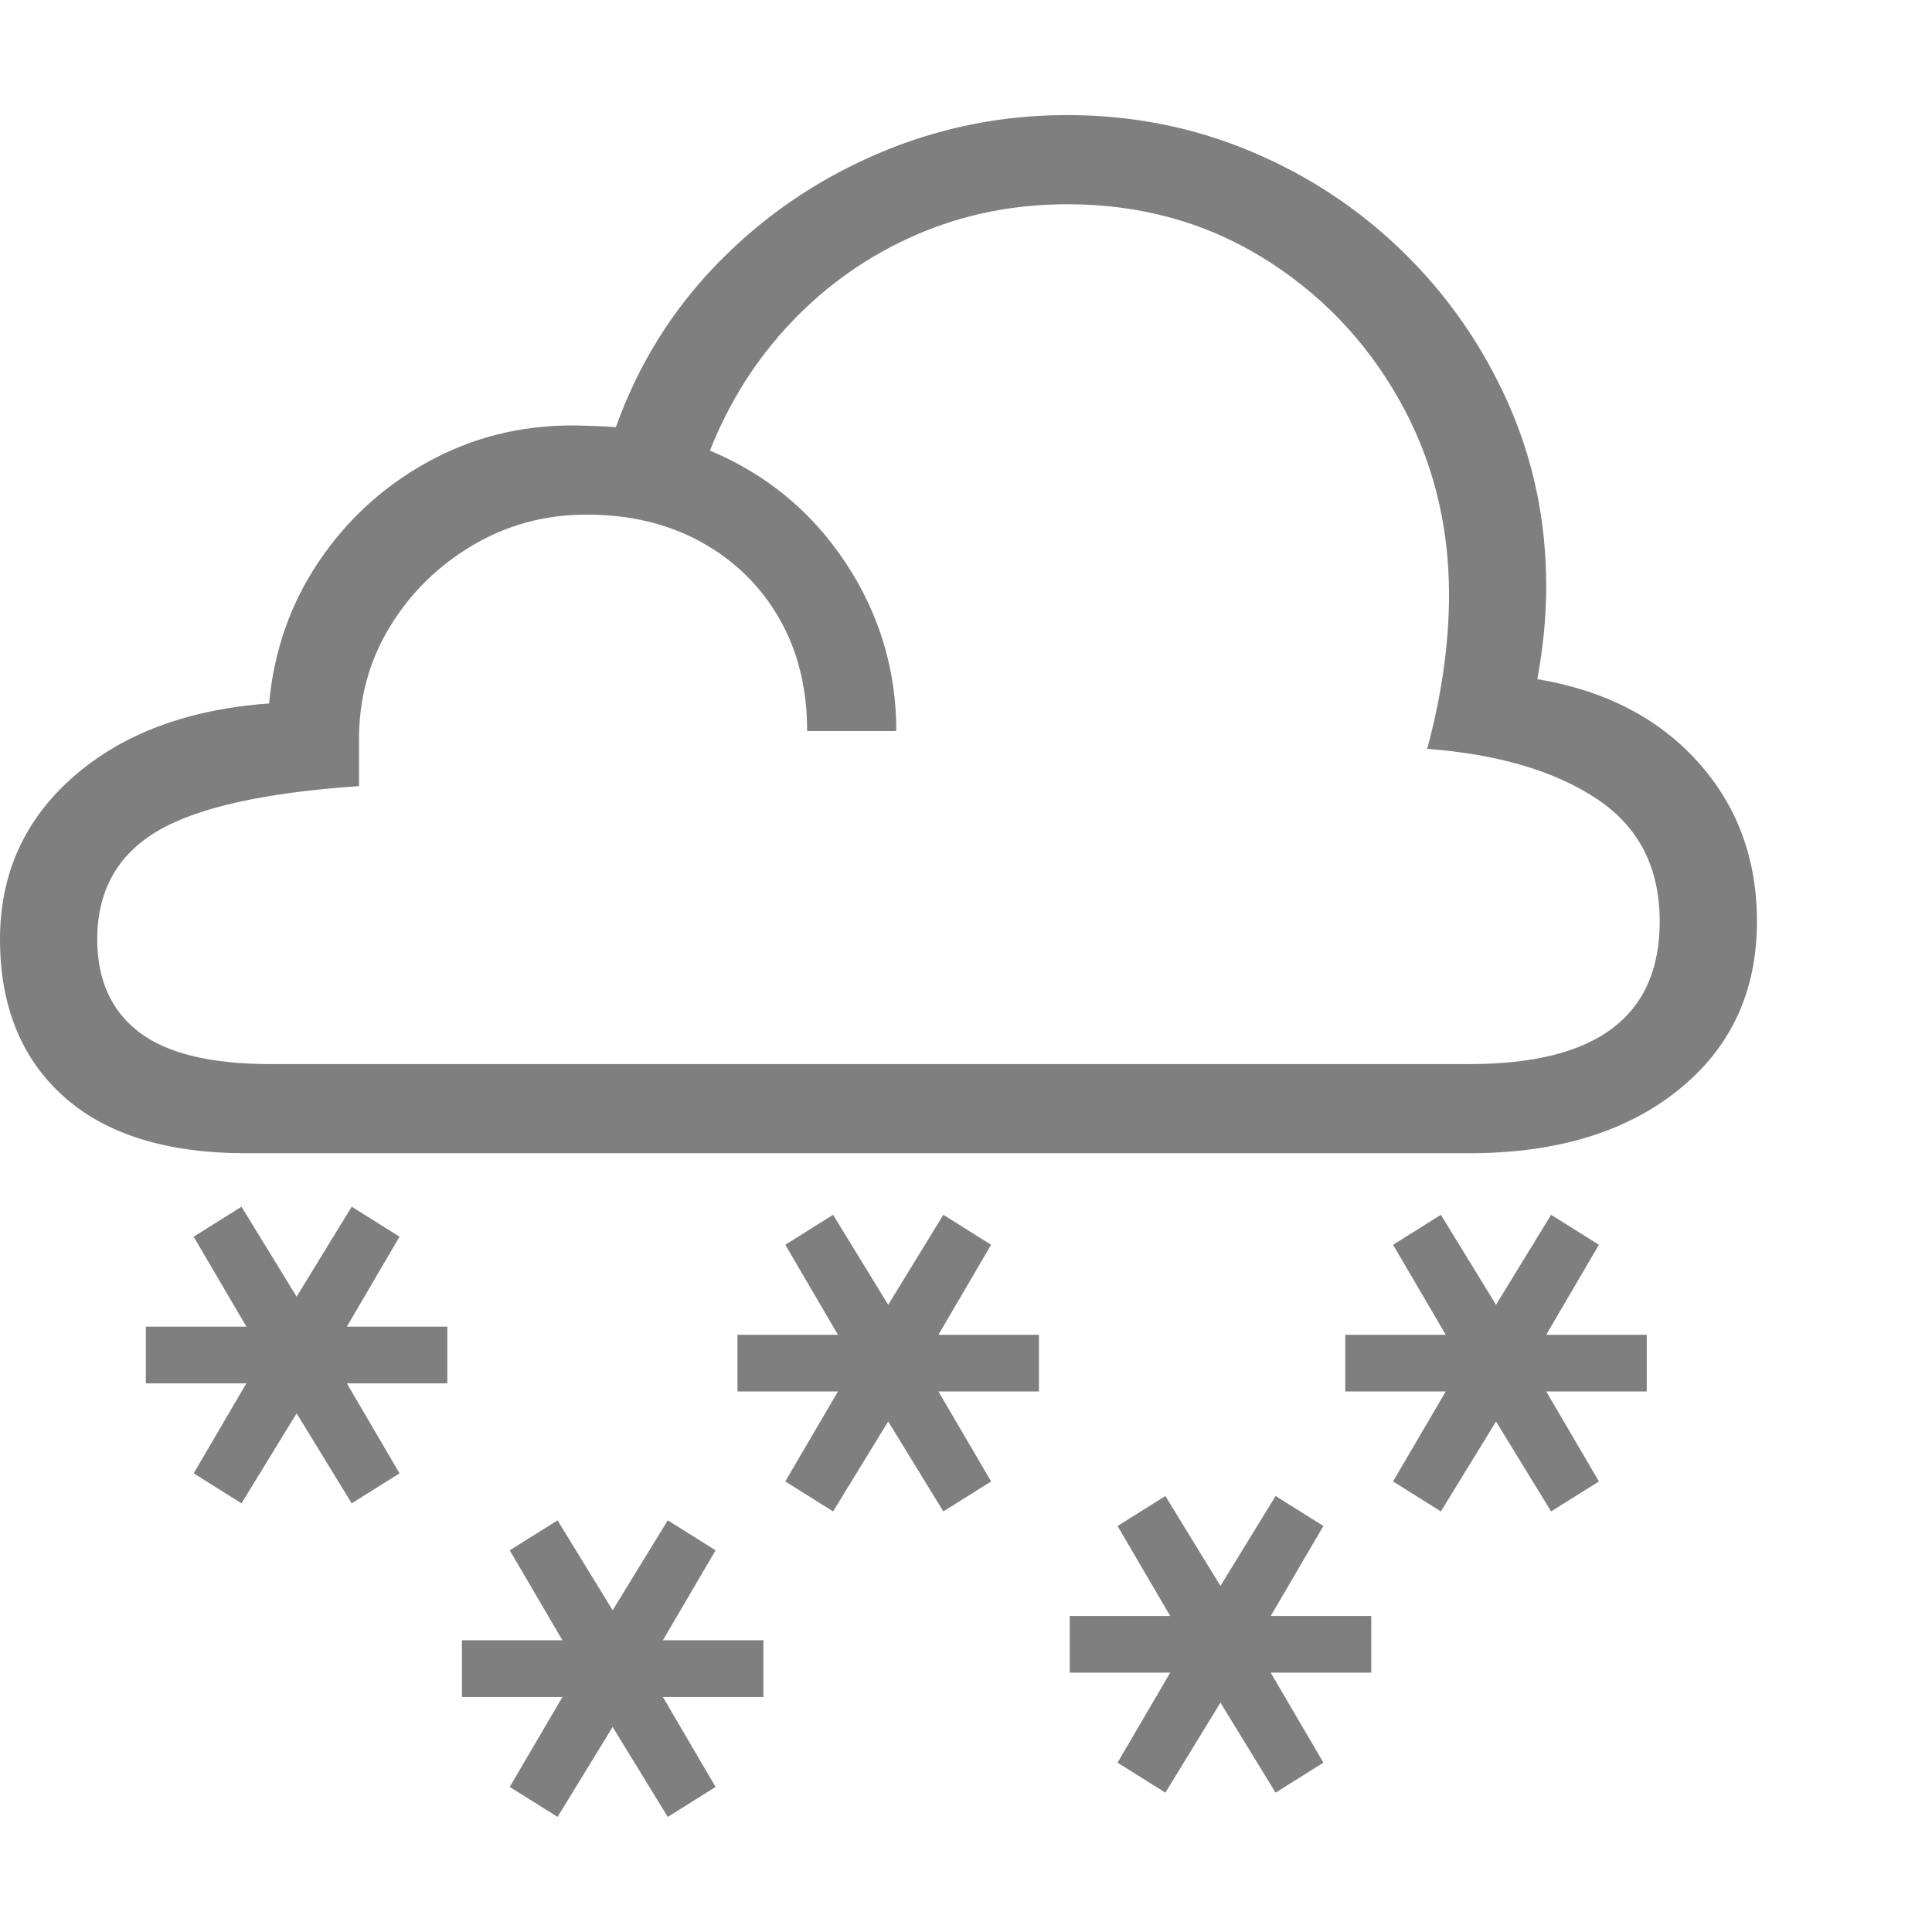 <svg version="1.1" xmlns="http://www.w3.org/2000/svg" style="fill:rgba(0,0,0,1.0)" width="256" height="256" viewBox="0 0 37.25 32.812"><path fill="rgb(127, 127, 127)" d="M4.75 20.016 C3.208 20.016 2.031 19.648 1.219 18.914 C0.406 18.18 0 17.172 0 15.891 C0 14.63 0.471 13.586 1.414 12.758 C2.357 11.93 3.615 11.458 5.188 11.344 C5.281 10.333 5.599 9.424 6.141 8.617 C6.682 7.81 7.38 7.169 8.234 6.695 C9.089 6.221 10.021 5.984 11.031 5.984 C11.115 5.984 11.234 5.987 11.391 5.992 C11.547 5.997 11.708 6.005 11.875 6.016 C12.302 4.818 12.953 3.768 13.828 2.867 C14.703 1.966 15.724 1.263 16.891 0.758 C18.057 0.253 19.286 -0 20.578 -0 C21.828 -0 23.01 0.234 24.125 0.703 C25.24 1.172 26.221 1.823 27.07 2.656 C27.919 3.49 28.589 4.456 29.078 5.555 C29.568 6.654 29.812 7.833 29.812 9.094 C29.812 9.656 29.755 10.25 29.641 10.875 C30.943 11.094 31.974 11.625 32.734 12.469 C33.495 13.313 33.875 14.339 33.875 15.547 C33.875 16.901 33.37 17.984 32.359 18.797 C31.349 19.609 30.005 20.016 28.328 20.016 Z M10.75 32.812 L9.828 32.234 L10.844 30.5 L8.906 30.5 L8.906 29.406 L10.844 29.406 L9.828 27.672 L10.75 27.094 L11.812 28.828 L12.875 27.094 L13.797 27.672 L12.781 29.406 L14.719 29.406 L14.719 30.5 L12.781 30.5 L13.797 32.234 L12.875 32.812 L11.812 31.078 Z M4.656 26.766 L3.734 26.188 L4.75 24.453 L2.812 24.453 L2.812 23.359 L4.75 23.359 L3.734 21.625 L4.656 21.047 L5.719 22.781 L6.781 21.047 L7.703 21.625 L6.688 23.359 L8.625 23.359 L8.625 24.453 L6.688 24.453 L7.703 26.188 L6.781 26.766 L5.719 25.031 Z M16.062 26.922 L15.141 26.344 L16.156 24.609 L14.219 24.609 L14.219 23.516 L16.156 23.516 L15.141 21.781 L16.062 21.203 L17.125 22.938 L18.188 21.203 L19.109 21.781 L18.094 23.516 L20.031 23.516 L20.031 24.609 L18.094 24.609 L19.109 26.344 L18.188 26.922 L17.125 25.188 Z M22.469 32.344 L21.547 31.766 L22.562 30.031 L20.625 30.031 L20.625 28.938 L22.562 28.938 L21.547 27.203 L22.469 26.625 L23.531 28.359 L24.594 26.625 L25.516 27.203 L24.5 28.938 L26.438 28.938 L26.438 30.031 L24.5 30.031 L25.516 31.766 L24.594 32.344 L23.531 30.609 Z M27.781 26.922 L26.859 26.344 L27.875 24.609 L25.938 24.609 L25.938 23.516 L27.875 23.516 L26.859 21.781 L27.781 21.203 L28.844 22.938 L29.906 21.203 L30.828 21.781 L29.812 23.516 L31.75 23.516 L31.75 24.609 L29.812 24.609 L30.828 26.344 L29.906 26.922 L28.844 25.188 Z M5.219 18.297 L28.328 18.297 C29.557 18.297 30.477 18.068 31.086 17.609 C31.695 17.151 32 16.464 32 15.547 C32 14.505 31.594 13.716 30.781 13.18 C29.969 12.643 28.88 12.323 27.516 12.219 C27.651 11.729 27.755 11.232 27.828 10.727 C27.901 10.221 27.938 9.729 27.938 9.25 C27.938 7.865 27.612 6.602 26.961 5.461 C26.31 4.32 25.43 3.411 24.32 2.734 C23.211 2.057 21.964 1.719 20.578 1.719 C19.536 1.719 18.563 1.917 17.656 2.312 C16.75 2.708 15.956 3.263 15.273 3.977 C14.591 4.69 14.063 5.521 13.688 6.469 C14.781 6.927 15.654 7.648 16.305 8.633 C16.956 9.617 17.281 10.698 17.281 11.875 L15.562 11.875 C15.562 11.052 15.383 10.328 15.023 9.703 C14.664 9.078 14.164 8.589 13.523 8.234 C12.883 7.88 12.146 7.703 11.312 7.703 C10.51 7.703 9.776 7.901 9.109 8.297 C8.443 8.693 7.911 9.216 7.516 9.867 C7.12 10.518 6.922 11.24 6.922 12.031 L6.922 12.938 C5.089 13.063 3.789 13.354 3.023 13.812 C2.258 14.271 1.875 14.964 1.875 15.891 C1.875 16.672 2.143 17.268 2.68 17.68 C3.216 18.091 4.062 18.297 5.219 18.297 Z M37.25 27.344" /></svg>